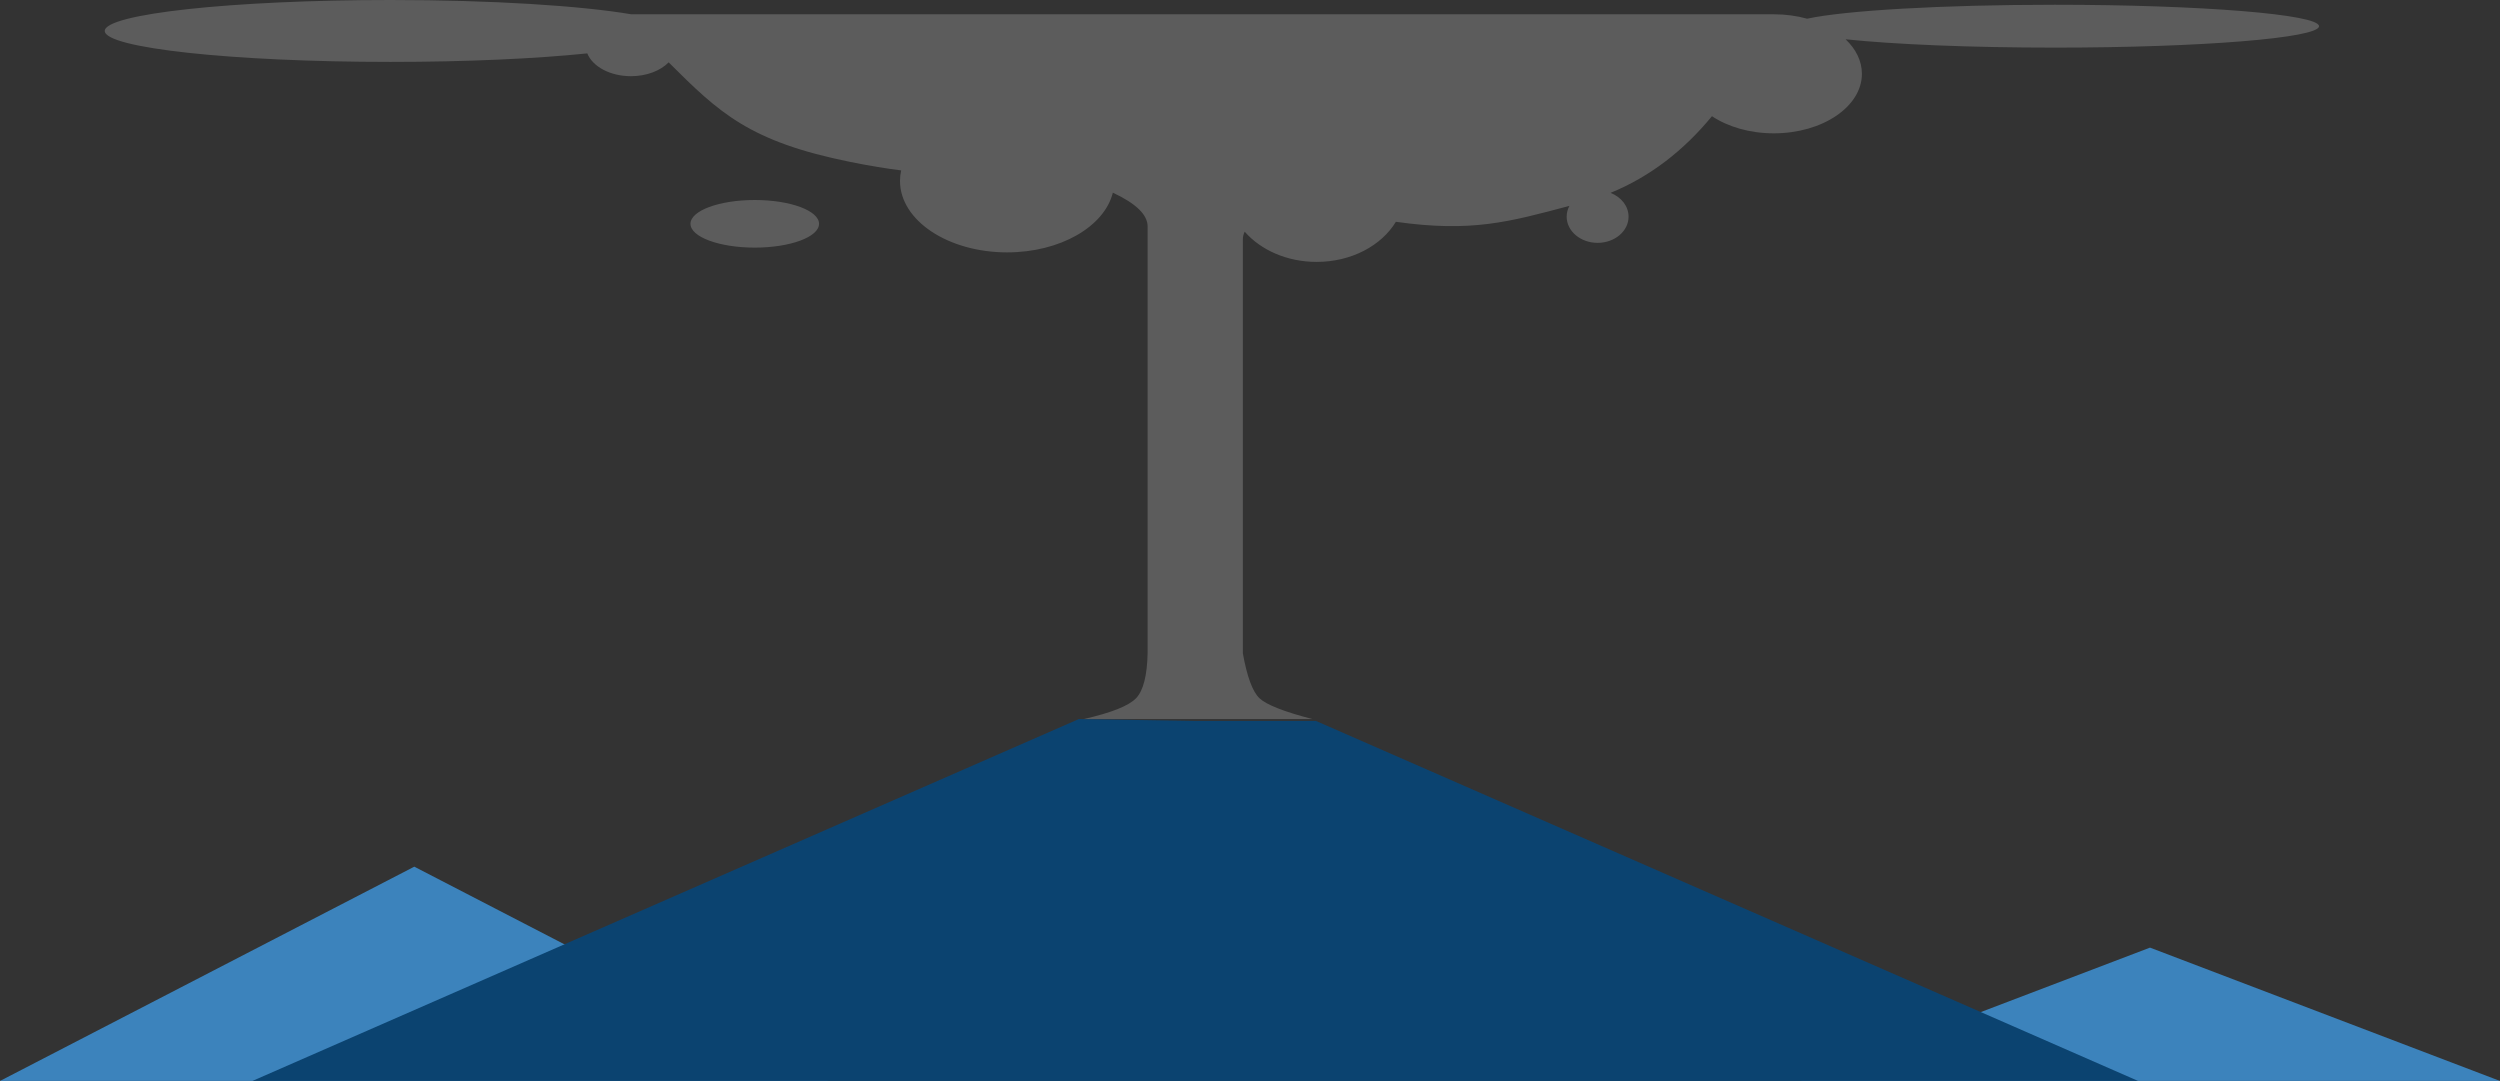 <?xml version="1.0" encoding="UTF-8"?>
<svg width="525px" height="227px" viewBox="0 0 525 227" version="1.1" xmlns="http://www.w3.org/2000/svg" xmlns:xlink="http://www.w3.org/1999/xlink">
    <rect x="0" y="0" width="525" height="227" fill="#333333" stroke="none"/>
    <!-- Generator: Sketch 47.1 (45422) - http://www.bohemiancoding.com/sketch -->
    <title>Montain</title>
    <desc>Created with Sketch.</desc>
    <defs></defs>
    <g id="Page-1" stroke="none" stroke-width="1" fill="none" fill-rule="evenodd">
        <g id="V4" transform="translate(-261, -273)">
            <g id="Montain" transform="translate(261, 273)">
                <polygon id="Triangle-2" fill="#3C83BC" points="87 182 174 227 0 227"></polygon>
                <polygon id="Triangle-2" fill="#3C83BC" points="451.5 199 525 227 378 227"></polygon>
                <polygon id="Triangle" fill="#0B4370" points="251 151.396 276.345 151.396 449 227 53 227 226.559 151"></polygon>
                <path d="M387.573,8.251 C389.731,10.295 391,12.798 391,15.5 C391,22.404 382.717,28 372.5,28 C367.438,28 362.851,26.626 359.511,24.401 C353.602,31.593 346.542,37.091 338.214,40.501 C340.449,41.371 342,43.282 342,45.5 C342,48.538 339.09,51 335.5,51 C331.91,51 329,48.538 329,45.5 C329,44.692 329.206,43.924 329.576,43.233 C316.861,46.625 309.017,48.822 293.132,46.577 C290.126,51.564 283.808,55 276.5,55 C270.257,55 264.737,52.493 261.386,48.653 C261.129,49.171 261,49.71 261,50.268 C261,69.586 261,98.563 261,137.199 C261.881,142.118 263.045,145.263 264.493,146.632 C265.941,148.002 269.641,149.458 275.591,151 L227.588,151 C233.374,149.683 237.034,148.227 238.568,146.632 C240.101,145.037 240.912,141.844 241,137.051 C241,97.272 241,67.437 241,47.547 C241,45.099 238.566,42.737 233.698,40.462 C231.936,47.575 222.669,53 211.5,53 C199.074,53 189,46.284 189,38 C189,37.247 189.083,36.507 189.244,35.783 C186.264,35.419 182.775,34.857 178.533,34 C157.339,29.72 151.041,23.692 140.418,13.093 C138.717,14.845 135.805,16 132.5,16 C128.119,16 124.431,13.971 123.333,11.212 C112.572,12.32 98.019,13 82,13 C48.863,13 22,10.09 22,6.5 C22,2.91 48.863,0 82,0 C103.242,0 121.906,1.196 132.568,3 L372,3 C372.165,3.002 372.332,3 372.5,3 C374.976,3 377.338,3.329 379.496,3.925 C387.371,2.216 407.684,1 431.5,1 C462.152,1 487,3.015 487,5.5 C487,7.985 462.152,10 431.5,10 C413.625,10 397.724,9.315 387.573,8.251 Z M158.5,52 C151.044,52 145,49.761 145,47 C145,44.239 151.044,42 158.5,42 C165.956,42 172,44.239 172,47 C172,49.761 165.956,52 158.5,52 Z" id="Combined-Shape" fill-opacity="0.2" fill="#FFFFFF"></path>
            </g>
        </g>
    </g>
</svg>